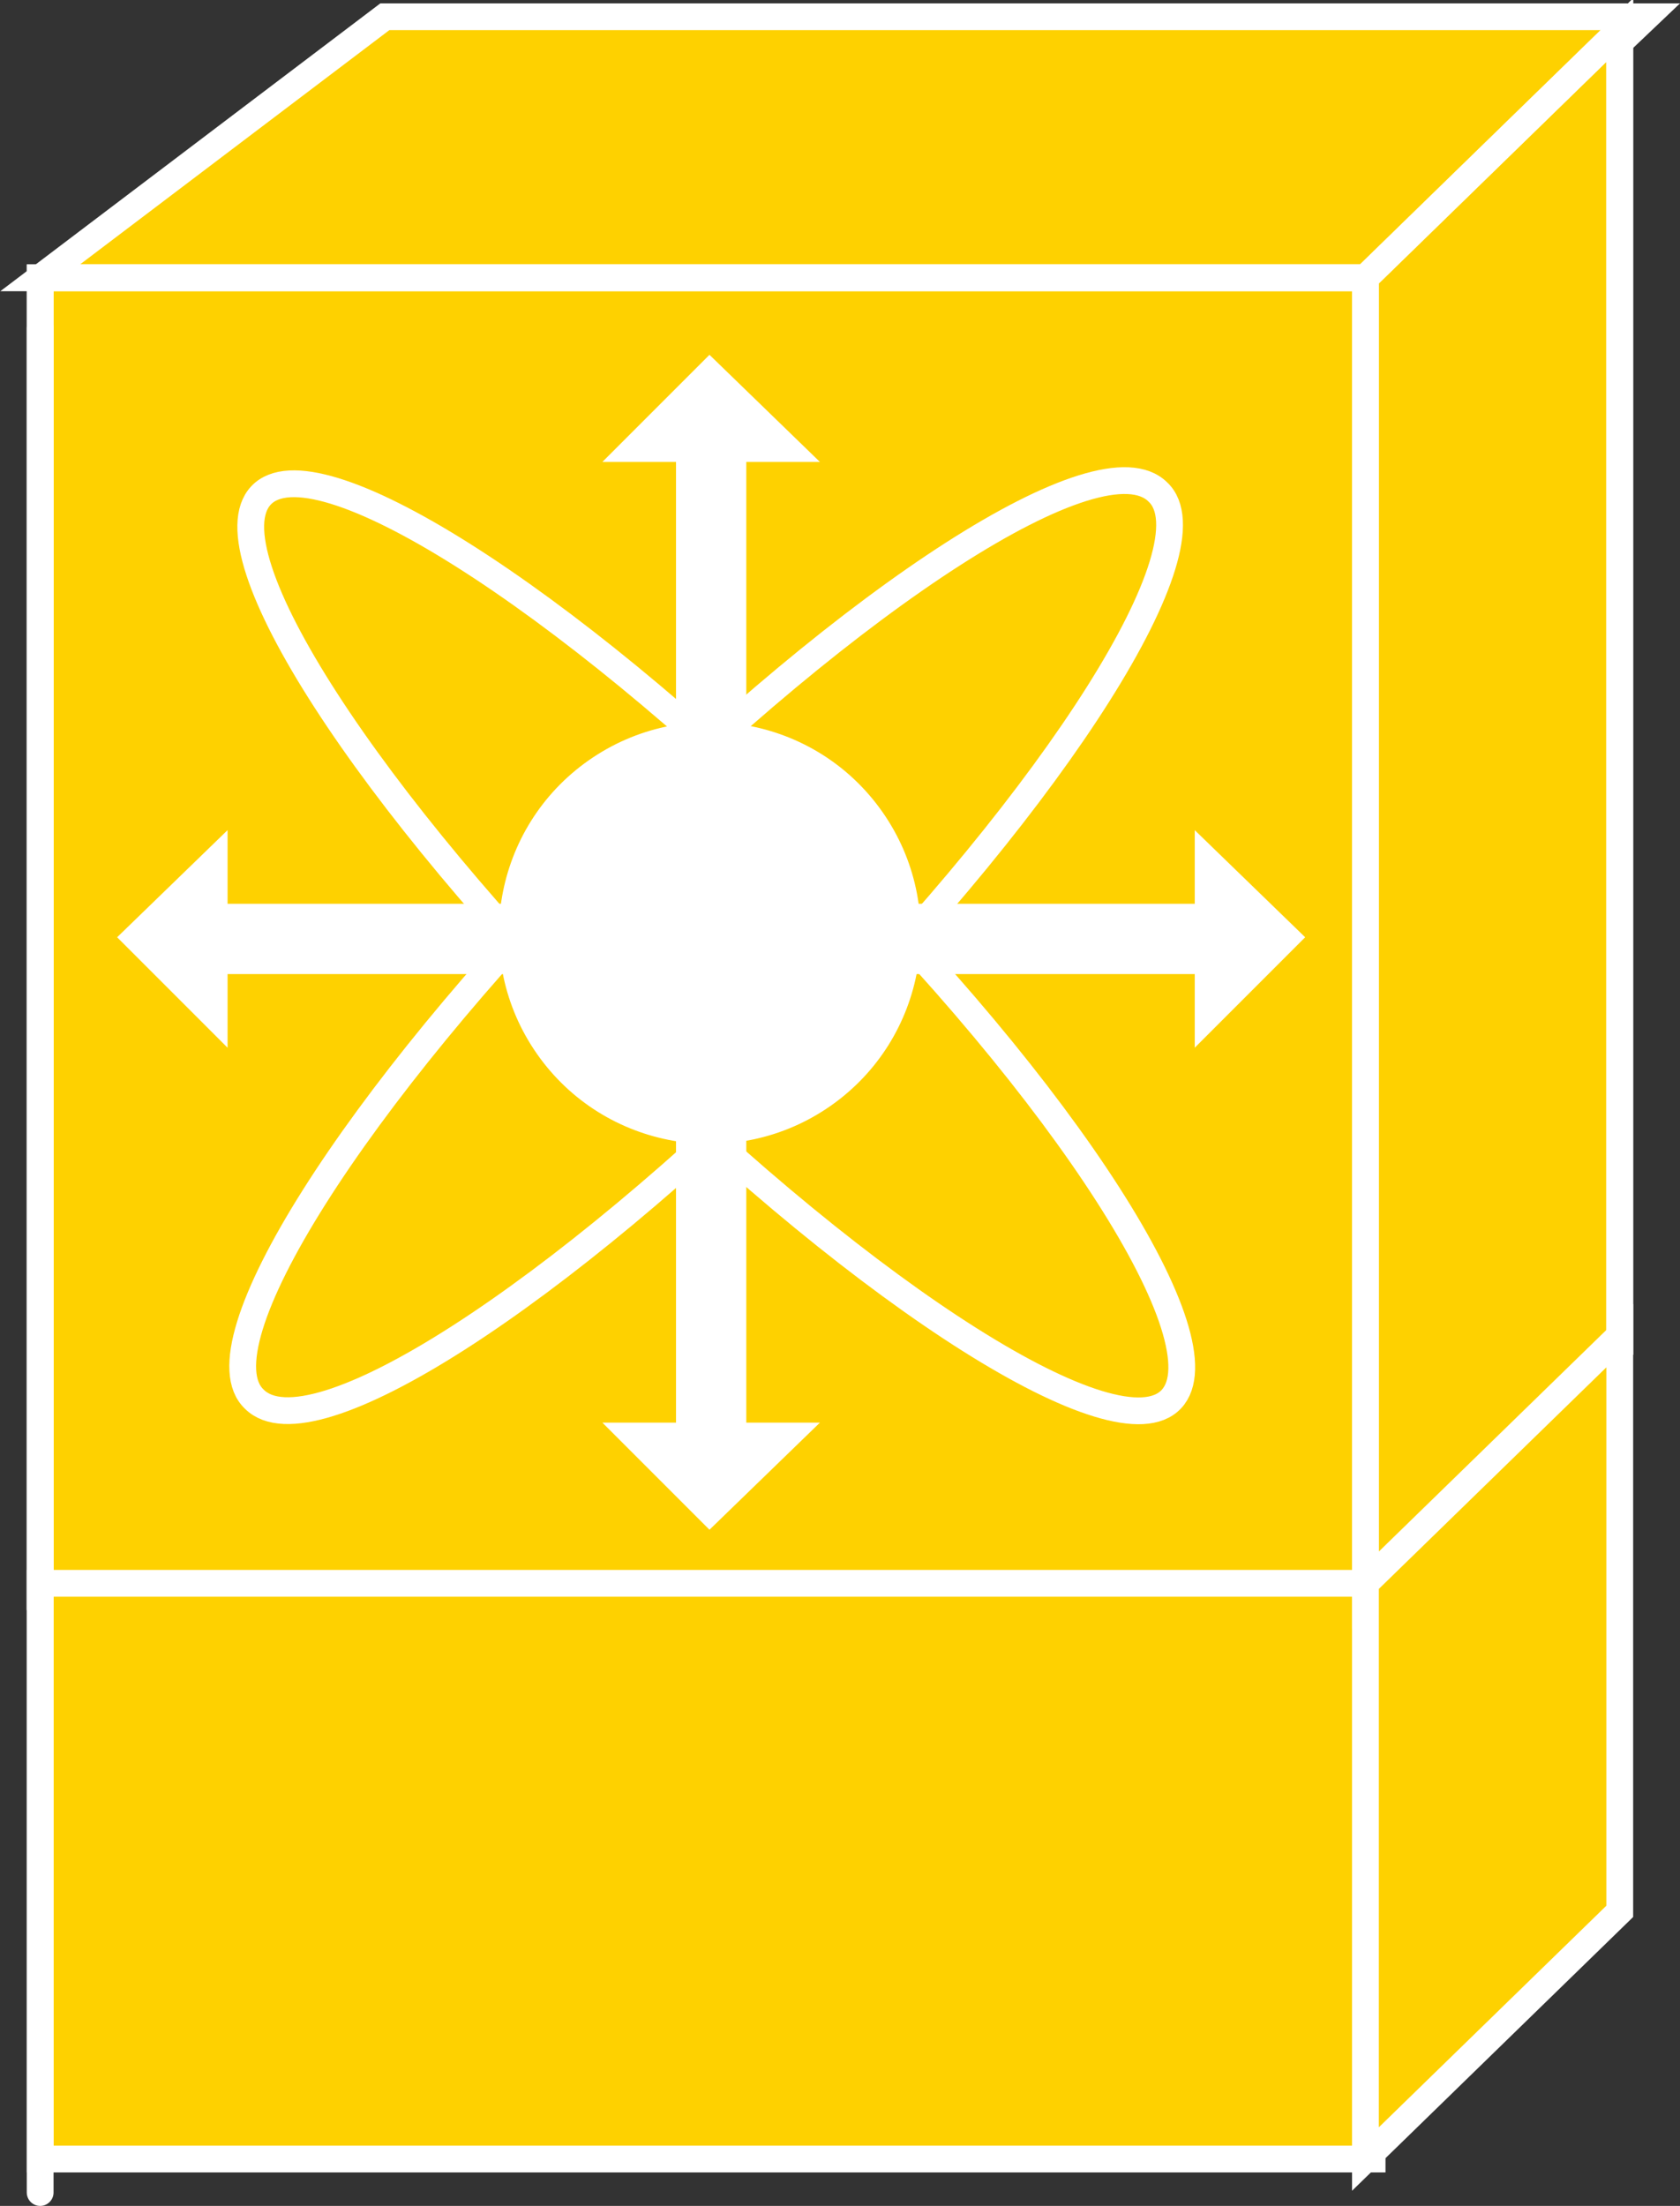 <?xml version="1.0" encoding="utf-8"?>
<!-- Generator: Adobe Illustrator 20.1.0, SVG Export Plug-In . SVG Version: 6.00 Build 0)  -->
<svg version="1.1" id="Layer_1" xmlns="http://www.w3.org/2000/svg" xmlns:xlink="http://www.w3.org/1999/xlink" x="0px" y="0px"
	 viewBox="0 0 50.2 65.9" style="enable-background:new 0 0 50.2 65.9;" xml:space="preserve">
<rect x="0" y="0" width="50.2" height="65.9" fill="#333333" stroke="none"/>
<style type="text/css">
	.st0{fill:#FED100;stroke:#FFFFFF;stroke-width:0.8;}
	.st1{fill:#FED100;}
	.st2{fill:none;stroke:#FFFFFF;stroke-width:0.8;}
	.st3{fill:#FFFFFF;}
	.st4{fill:none;stroke:#FFFFFF;stroke-width:0.8;stroke-linecap:round;stroke-linejoin:round;}
	.st5{fill:#FFFFFF;}
</style>
<g>
	<g>
		<g>
			<polygon class="st0" points="49.2,0.5 41,8.3 1.2,8.3 11.5,0.5 			"/>
			<g>
				<g>
					<rect x="1.2" y="8.3" class="st1" width="39.8" height="39.4"/>
				</g>
				<g>
					<rect x="1.2" y="8.3" class="st0" width="39.8" height="39.4"/>
				</g>
				<g>
					<rect x="1.2" y="8.3" class="st2" width="39.8" height="39.4"/>
				</g>
			</g>
			<g>
				<rect x="1.2" y="47.3" class="st0" width="39.8" height="17.2"/>
			</g>
			<g>
				<g>
					<polygon class="st1" points="48.4,40.3 48.4,0.9 40.8,8.3 40.8,47.7 					"/>
				</g>
				<g>
					<polygon class="st0" points="48.4,40.3 48.4,0.9 40.8,8.3 40.8,47.7 					"/>
				</g>
				<g>
					<polygon class="st2" points="48.4,40.3 48.4,0.9 40.8,8.3 40.8,47.7 					"/>
				</g>
			</g>
			<g>
				<polygon class="st0" points="48.4,57.1 48.4,39.9 40.8,47.3 40.8,64.5 				"/>
			</g>
			<g>
				<polygon class="st3" points="15.3,27 6.8,27 6.8,24.8 3.5,28 6.8,31.3 6.8,29.1 15.3,29.1 				"/>
				<polygon class="st3" points="20.2,33.9 20.2,42.5 18,42.5 21.2,45.7 24.5,42.5 22.3,42.5 22.3,33.9 				"/>
				<polygon class="st3" points="20.2,22.4 20.2,13.8 18,13.8 21.2,10.6 24.5,13.8 22.3,13.8 22.3,22.4 				"/>
				<polygon class="st3" points="27.1,29.1 35.7,29.1 35.7,31.3 39,28 35.7,24.8 35.7,27 27.1,27 				"/>
				<path class="st2" d="M35,41.8c-1.6,1.7-9-3-16.5-10.4C11,23.9,6.2,16.5,7.8,14.8c1.6-1.7,9,3,16.5,10.4
					C31.9,32.7,36.6,40.1,35,41.8z"/>
				<path class="st2" d="M34.6,14.7c1.7,1.6-3,9-10.4,16.5C16.7,38.7,9.3,43.5,7.6,41.8c-1.7-1.6,3-9,10.4-16.5
					C25.5,17.8,32.9,13,34.6,14.7z"/>
			</g>
		</g>
		<line class="st4" x1="1.2" y1="9.8" x2="1.2" y2="65.5"/>
	</g>
	<ellipse transform="matrix(0.819 -0.574 0.574 0.819 -12.169 17.192)" class="st5" cx="21.2" cy="27.9" rx="6.3" ry="6.3"/>
</g>
</svg>
